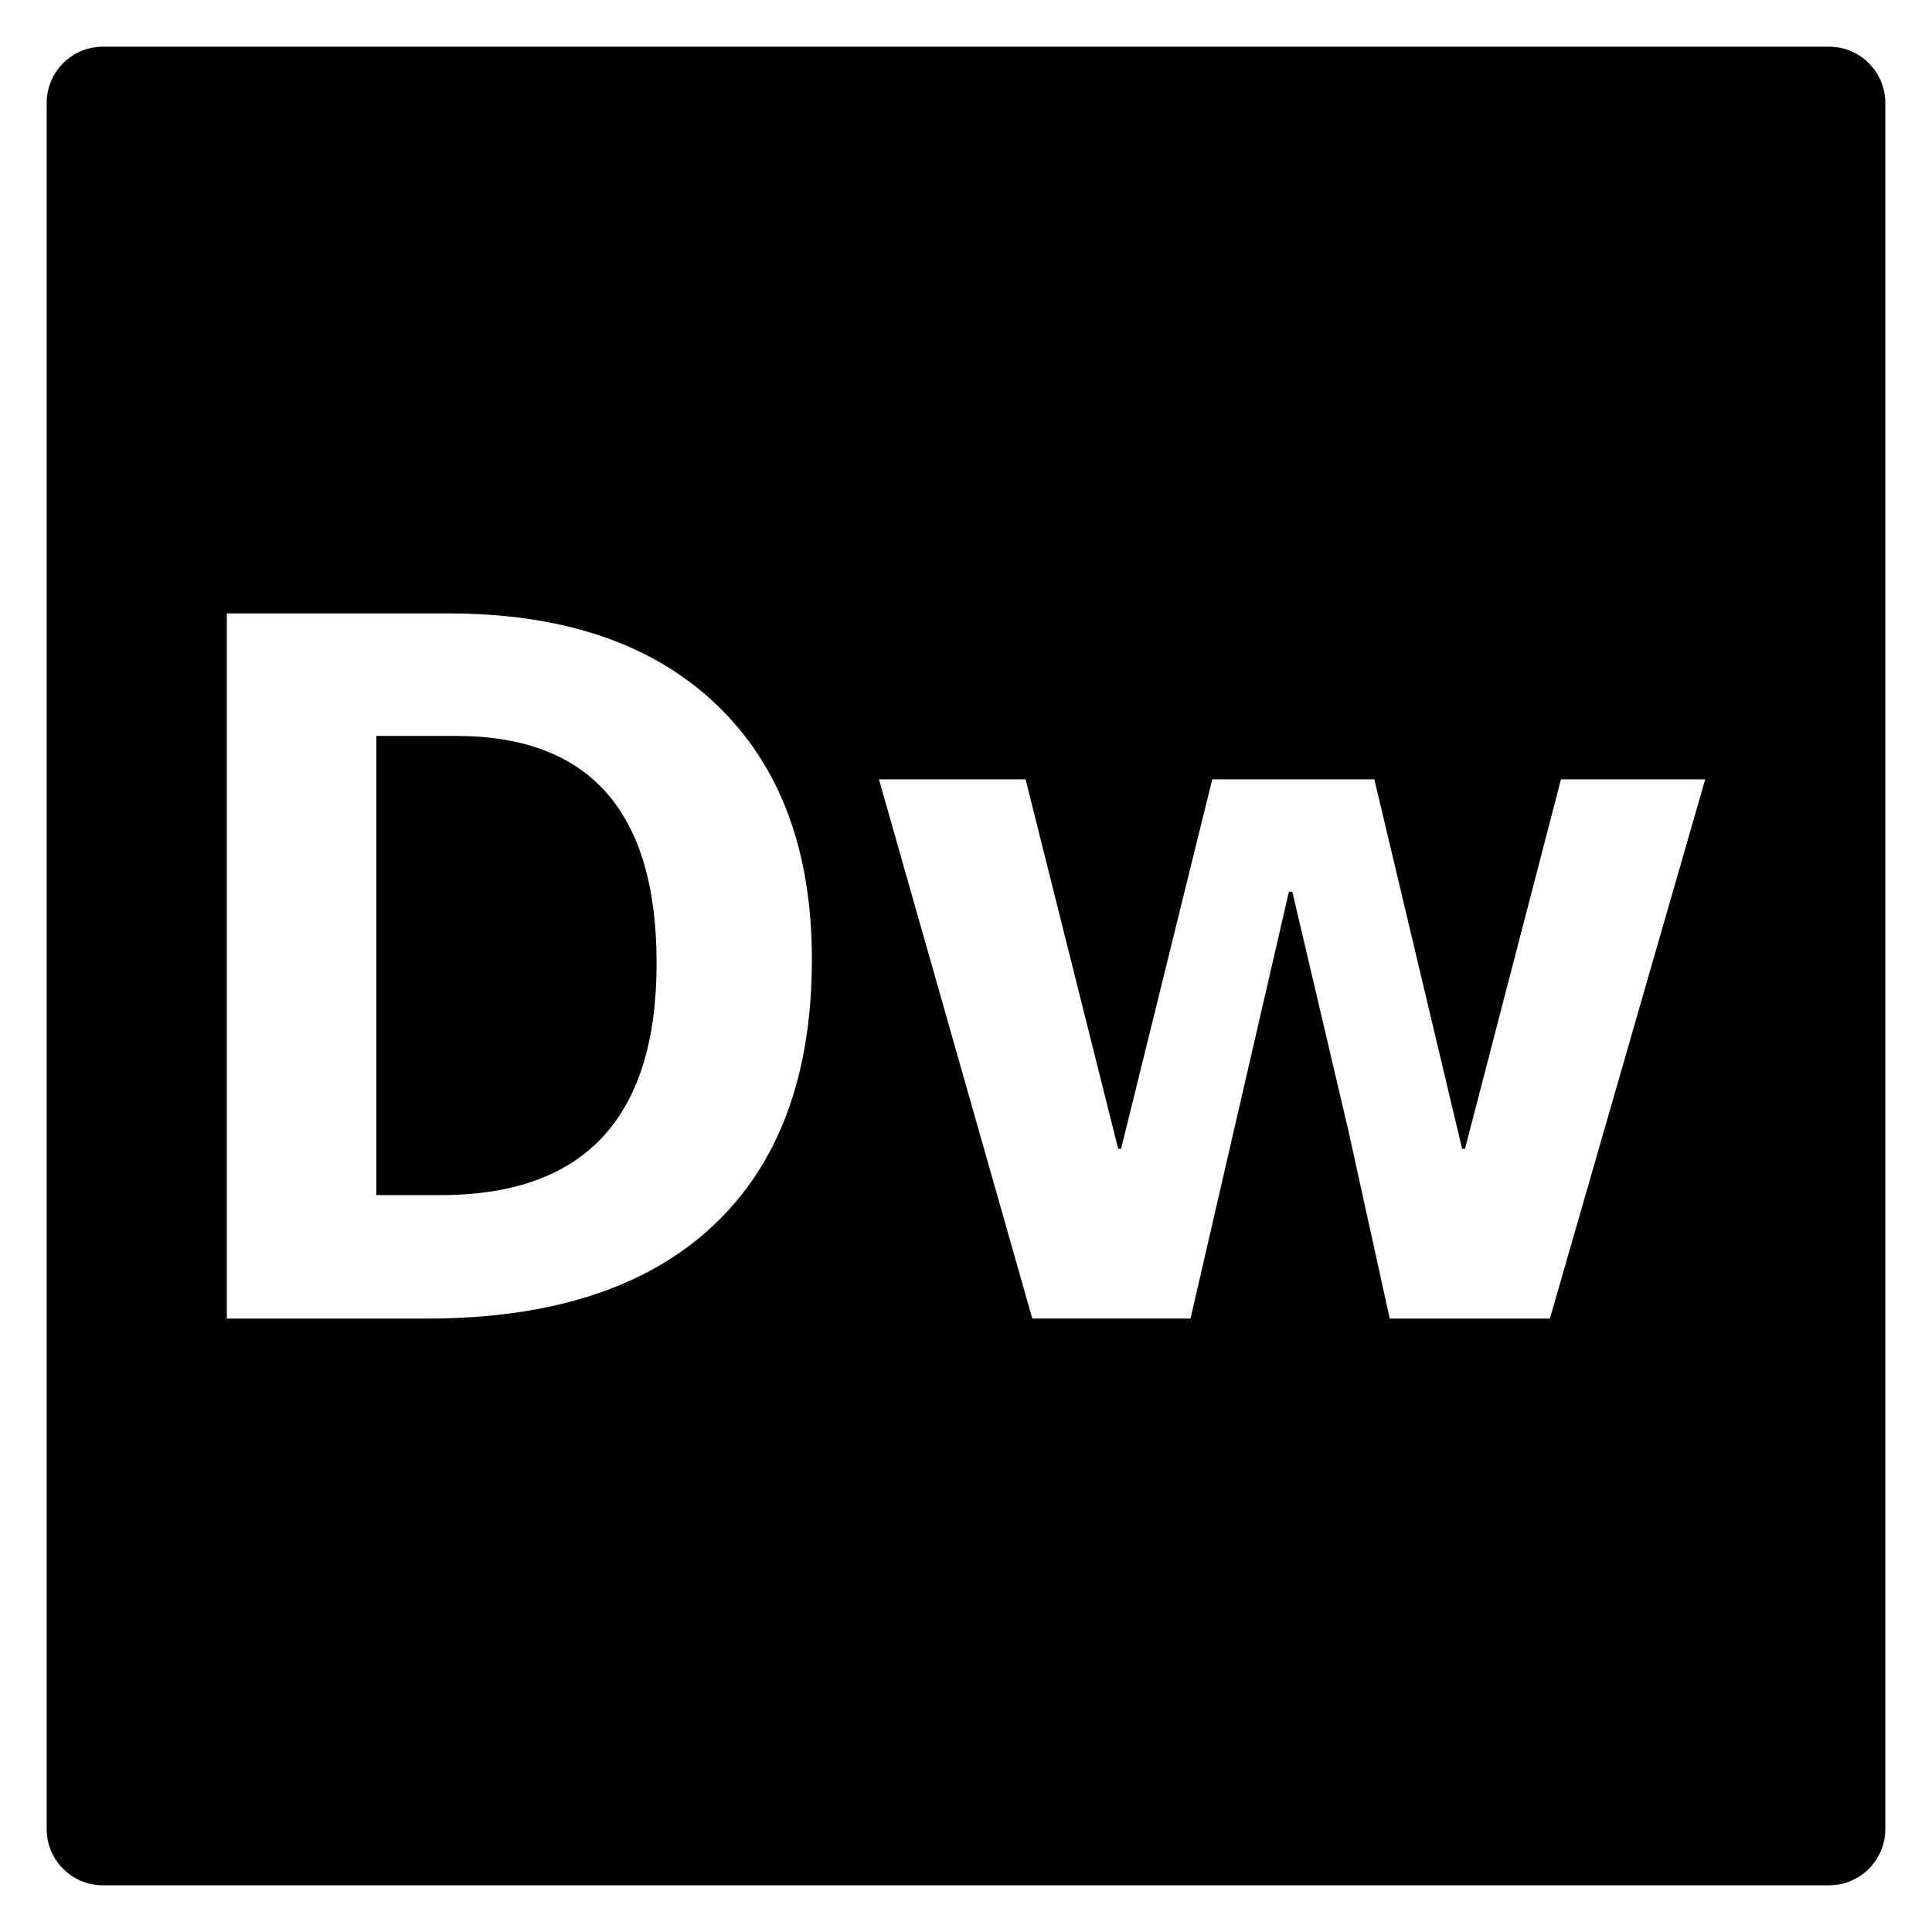 <?xml version="1.0" encoding="utf-8"?>
<!-- Generator: Adobe Illustrator 16.0.0, SVG Export Plug-In . SVG Version: 6.00 Build 0)  -->
<!DOCTYPE svg PUBLIC "-//W3C//DTD SVG 1.1//EN" "http://www.w3.org/Graphics/SVG/1.1/DTD/svg11.dtd">
<svg version="1.1" id="Layer_1" xmlns="http://www.w3.org/2000/svg" xmlns:xlink="http://www.w3.org/1999/xlink" x="0px" y="0px"
	 width="96px" height="96px" viewBox="0 0 96 96" enable-background="new 0 0 96 96" xml:space="preserve">
<g>
	<path d="M90.884,2.32H5.116C3.57,2.32,2.32,3.572,2.32,5.116v85.769c0,1.543,1.25,2.795,2.796,2.795h85.768
		c1.543,0,2.796-1.252,2.796-2.795V5.116C93.68,3.572,92.427,2.32,90.884,2.32z M35.418,60.918
		c-3.285,3.068-8.026,4.602-14.226,4.602h-9.922V30.48h11.001c5.72,0,10.162,1.509,13.326,4.529
		c3.163,3.02,4.745,7.239,4.745,12.655C40.343,53.433,38.701,57.851,35.418,60.918z M77.013,65.52h-7.958l-2.061-9.371l-2.78-11.84
		h-0.169l-4.889,21.21h-7.861l-7.621-26.795h7.286l4.602,18.358h0.145l4.529-18.358h8.054l4.361,18.358h0.144l4.769-18.358h7.167
		L77.013,65.52z"/>
	<path d="M22.655,36.568H18.7v22.816h3.188c7.158,0,10.738-3.843,10.738-11.528C32.626,40.33,29.302,36.568,22.655,36.568z"/>
</g>
</svg>
